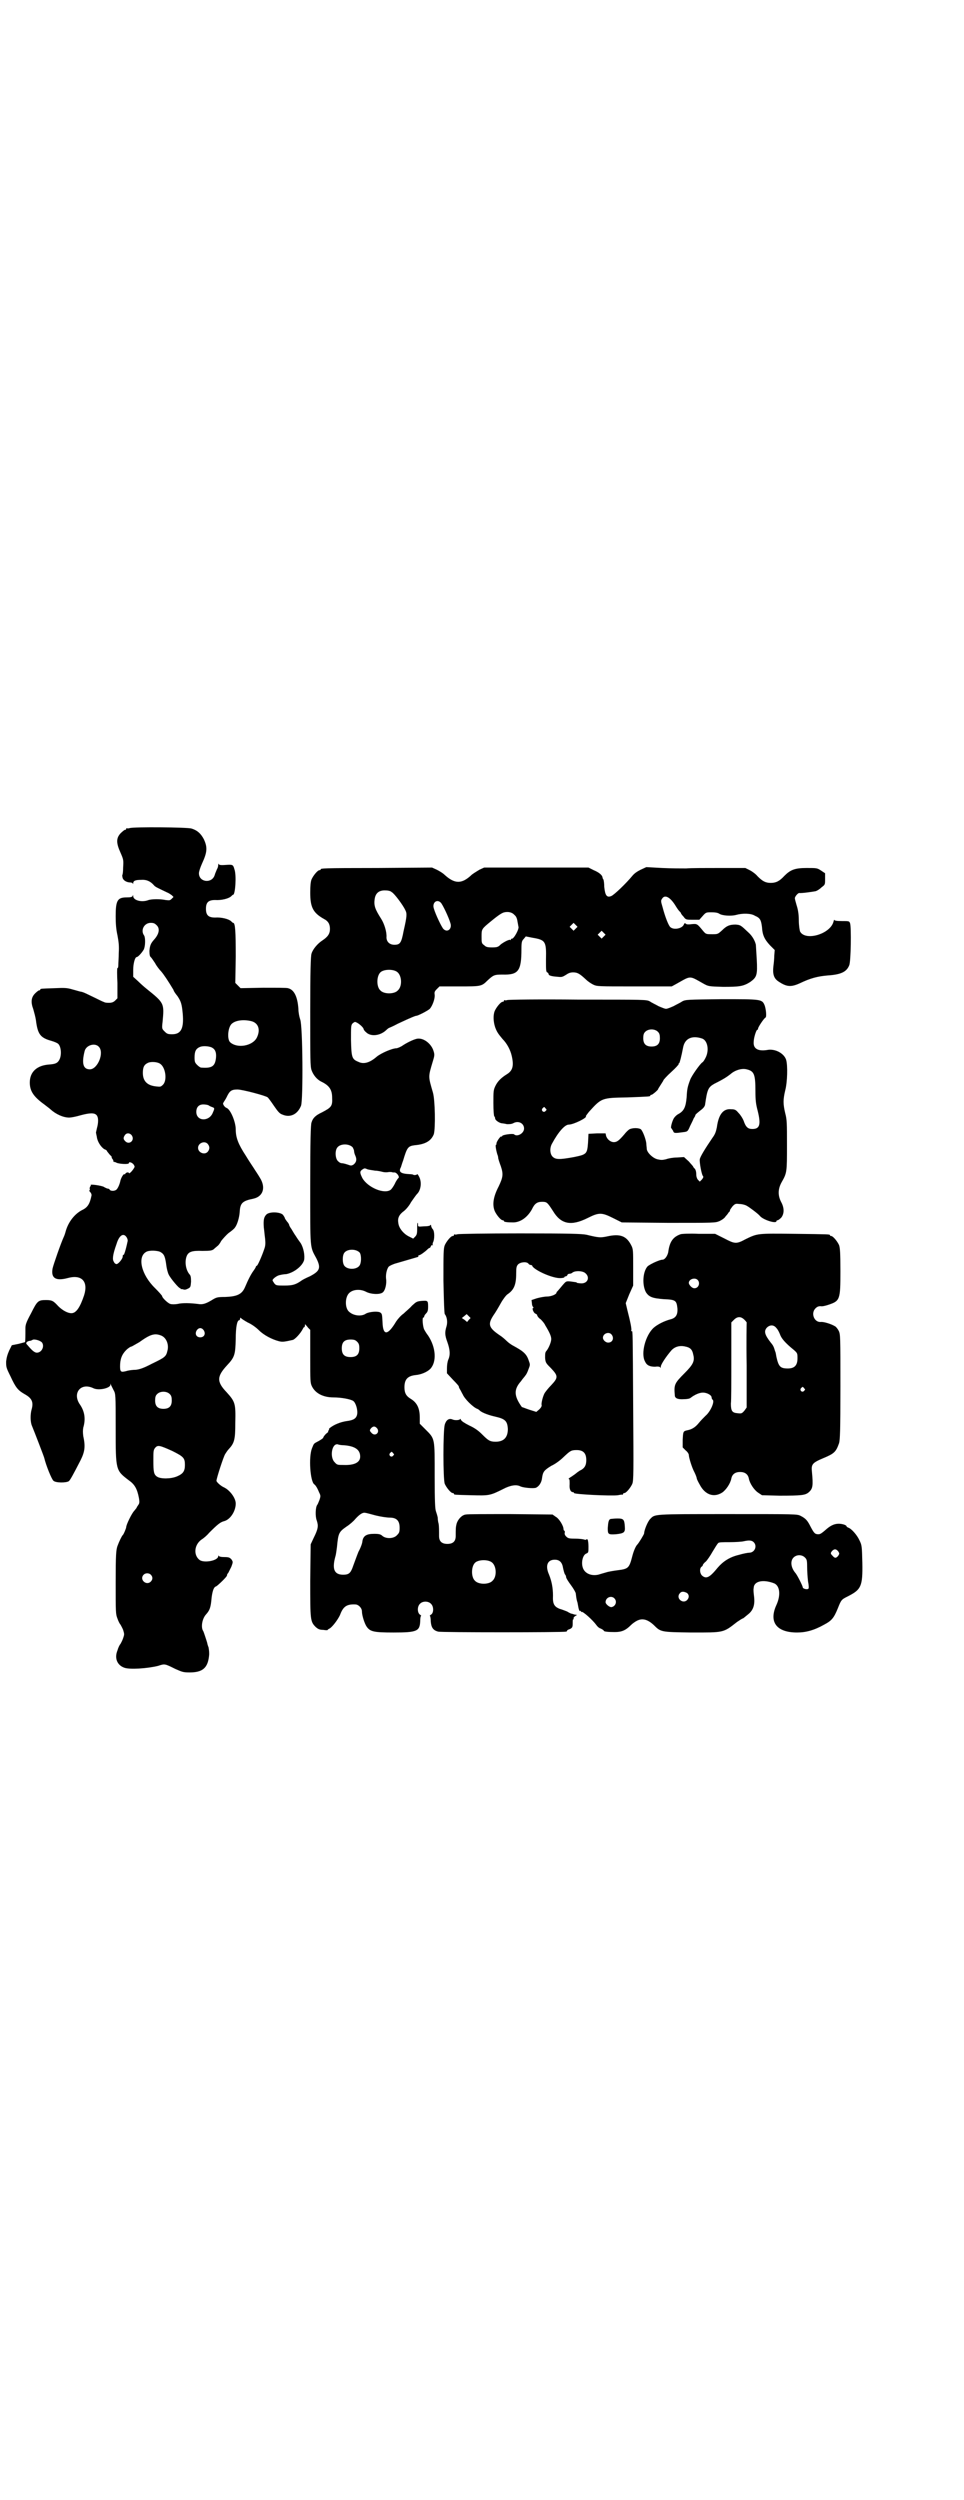 <?xml version="1.0" standalone="no"?>
<!DOCTYPE svg PUBLIC "-//W3C//DTD SVG 20010904//EN"
 "http://www.w3.org/TR/2001/REC-SVG-20010904/DTD/svg10.dtd">
<svg version="1.0" xmlns="http://www.w3.org/2000/svg"
 width="1100pt" height="2850pt" viewBox="0 0 1100 2850"
 preserveAspectRatio="xMidYMid meet">
<g transform="translate(0,2850) scale(0.5,-0.5)"
fill="#000000" stroke="none">
<path d="M296 3812 c-3 -1 -6 -1 -7 0 0 0 -1 0 -1 -2 0 -1 -1 -2 -3 -2 -1 0
-6 -4 -10 -8 -10 -11 -10 -22 0 -44 7 -16 7 -17 6 -34 0 -9 -1 -17 -2 -17 0
-1 0 -4 1 -7 2 -6 10 -10 18 -10 2 0 4 -1 5 -2 0 -2 1 -2 1 0 0 6 5 8 18 8 12
1 21 -3 29 -12 3 -4 8 -6 31 -17 3 -1 7 -4 10 -6 l4 -4 -4 -4 c-4 -4 -5 -4
-14 -3 -14 3 -33 2 -39 0 -15 -6 -35 -1 -35 9 0 3 -1 3 -1 1 -1 -3 -4 -4 -14
-4 -21 0 -25 -7 -25 -43 0 -16 1 -30 4 -43 3 -16 4 -25 3 -41 0 -11 -1 -23 -1
-28 0 -4 -1 -7 -2 -6 -1 0 -1 -15 0 -34 l0 -35 -5 -5 c-5 -5 -10 -6 -21 -5 -3
0 -13 5 -23 10 -19 9 -28 14 -34 15 -2 0 -11 3 -19 5 -13 4 -19 4 -42 3 -31
-1 -32 -1 -32 -3 0 -1 -1 -2 -3 -2 -1 0 -5 -3 -9 -7 -9 -9 -10 -20 -4 -36 2
-7 5 -18 6 -25 4 -32 10 -40 35 -47 7 -2 14 -5 16 -7 7 -7 8 -27 2 -37 -4 -7
-9 -9 -23 -10 -28 -2 -44 -17 -44 -41 0 -19 8 -32 33 -50 5 -4 12 -9 14 -11
12 -11 29 -19 43 -19 4 0 15 2 25 5 22 6 32 6 37 1 5 -5 5 -17 1 -31 -1 -5 -2
-9 -2 -9 0 -1 1 -5 2 -10 1 -10 9 -23 17 -28 3 -1 6 -3 6 -4 0 -1 3 -4 6 -8 3
-3 6 -6 5 -6 -1 0 0 -2 2 -5 2 -2 2 -5 2 -6 -1 -1 -1 -1 0 0 1 0 4 0 7 -2 7
-3 28 -4 28 -1 0 4 7 2 11 -3 3 -5 3 -5 -1 -11 -5 -7 -10 -11 -10 -8 0 1 -2 1
-4 1 -2 -1 -4 -2 -4 -3 0 -1 -1 -2 -2 -1 -2 1 -7 -7 -9 -14 -2 -10 -6 -18 -9
-21 -4 -4 -14 -4 -16 0 0 1 -2 2 -4 2 -1 0 -6 2 -9 4 -5 3 -33 7 -30 4 1 0 0
-2 -1 -3 -1 -2 -2 -4 -1 -6 0 -2 0 -3 -1 -3 -1 0 0 -2 2 -4 2 -2 3 -5 3 -7 -4
-20 -9 -28 -22 -34 -17 -9 -31 -27 -37 -48 -1 -4 -3 -10 -4 -12 -7 -15 -24
-64 -26 -73 -4 -22 7 -29 34 -22 32 9 48 -7 38 -39 -9 -27 -18 -41 -29 -41 -9
0 -21 7 -30 16 -11 12 -14 14 -28 14 -18 0 -20 -2 -34 -30 -12 -22 -13 -27
-13 -35 0 -14 0 -30 -1 -31 0 0 -7 -2 -15 -4 l-15 -3 -6 -12 c-4 -9 -6 -16 -7
-25 0 -13 0 -14 10 -34 12 -26 17 -32 33 -41 16 -9 20 -18 15 -35 -3 -11 -3
-28 1 -37 5 -12 27 -69 28 -73 4 -17 17 -49 21 -52 5 -5 29 -5 35 -1 3 2 10
15 27 48 10 20 11 32 6 55 -1 8 -1 13 0 19 6 20 3 37 -7 52 -19 26 1 52 30 38
12 -6 39 0 39 8 0 3 1 3 1 0 1 -2 4 -8 6 -12 5 -9 5 -9 5 -87 0 -97 0 -96 30
-119 13 -9 19 -19 23 -40 2 -11 1 -13 -2 -17 -1 -2 -3 -4 -3 -5 0 -1 -3 -4 -6
-8 -5 -5 -18 -31 -18 -37 0 -2 -6 -17 -8 -18 -2 -2 -8 -14 -12 -25 -3 -9 -4
-19 -4 -83 0 -68 0 -72 4 -82 2 -6 5 -12 7 -14 1 -2 4 -7 6 -12 3 -10 3 -10 0
-19 -2 -6 -5 -11 -6 -13 -2 -2 -5 -8 -7 -15 -7 -17 -1 -33 15 -39 12 -5 54 -2
78 4 15 5 15 5 39 -7 16 -7 18 -8 33 -8 29 0 41 10 44 37 1 7 0 14 -1 20 -2 5
-3 9 -3 10 -2 7 -8 25 -9 27 -6 8 -3 28 6 38 9 10 11 16 13 39 2 15 5 24 10
25 4 2 25 22 25 25 0 2 1 4 3 6 1 2 4 8 7 14 4 11 4 11 0 17 -4 4 -6 5 -16 5
-7 0 -12 1 -13 3 0 1 -1 1 -1 -1 0 -10 -31 -16 -42 -9 -15 11 -13 35 4 47 5 3
13 10 17 15 19 19 26 25 35 27 14 4 26 23 26 40 0 13 -14 31 -27 37 -7 3 -17
12 -17 15 0 5 16 55 20 61 2 3 5 8 8 11 13 14 15 22 15 60 1 44 0 48 -20 70
-23 24 -22 36 1 61 18 19 19 25 20 60 0 27 3 43 8 43 1 0 2 2 2 4 0 2 1 2 2 1
0 -1 8 -6 15 -10 9 -4 19 -11 26 -18 11 -11 30 -21 46 -25 8 -2 13 -1 31 3 5
1 18 15 23 25 1 2 2 4 3 4 1 0 2 2 2 5 0 2 1 3 1 1 1 -1 4 -4 6 -7 l5 -5 0
-60 c0 -57 0 -61 4 -69 8 -16 26 -25 49 -25 18 0 39 -4 45 -8 6 -4 11 -21 9
-31 -2 -9 -8 -13 -24 -15 -14 -2 -28 -8 -36 -14 -3 -2 -5 -4 -4 -4 1 0 0 -1
-1 -3 -1 -2 -2 -3 -1 -3 1 0 -1 -2 -5 -5 -3 -3 -6 -7 -6 -8 0 -2 -5 -5 -10 -8
-13 -7 -11 -5 -16 -17 -8 -20 -4 -75 5 -82 3 -2 7 -8 11 -18 4 -8 4 -9 1 -18
-2 -5 -4 -10 -5 -11 -4 -5 -5 -26 -1 -36 4 -12 3 -19 -7 -39 l-7 -15 -1 -83
c0 -91 0 -93 13 -106 5 -4 8 -6 17 -6 5 -1 10 -1 10 0 0 1 2 2 4 3 6 3 19 20
24 31 7 19 15 25 35 24 7 0 15 -8 15 -16 0 -9 6 -28 11 -35 8 -11 16 -13 61
-13 54 0 60 3 61 26 0 7 1 12 2 12 1 0 0 1 -3 3 -6 5 -6 19 1 25 6 6 19 6 25
-1 6 -6 6 -20 0 -24 -3 -2 -4 -3 -3 -3 1 0 2 -6 2 -12 1 -14 5 -21 17 -24 6
-2 284 -2 292 0 1 0 2 1 2 2 0 1 3 3 7 4 5 3 6 4 6 13 0 5 0 9 1 9 1 0 2 1 1
2 -1 1 1 3 3 5 l5 3 -6 1 c-3 1 -6 2 -7 2 -1 0 -5 2 -10 5 -5 2 -13 5 -17 6
-12 5 -16 11 -15 30 0 18 -3 33 -9 48 -9 20 -4 34 13 34 11 0 17 -6 19 -19 1
-5 3 -12 4 -14 2 -2 3 -5 3 -7 0 -2 5 -10 11 -18 6 -8 11 -17 11 -19 1 -7 1
-12 4 -21 1 -5 2 -12 3 -15 1 -3 2 -5 3 -4 1 1 2 0 2 -1 0 -2 1 -2 1 -1 3 2
26 -19 34 -30 2 -3 6 -7 10 -8 4 -2 7 -4 7 -5 0 -2 10 -3 25 -3 16 0 25 4 37
16 4 4 10 8 14 10 12 6 24 3 38 -10 16 -16 16 -16 85 -17 76 0 73 -1 105 24 6
4 12 8 13 8 1 0 2 1 13 10 11 9 15 21 13 39 -1 8 -2 17 -1 20 0 16 21 21 47
11 13 -6 15 -27 5 -49 -18 -39 0 -63 47 -63 20 0 39 5 62 18 17 9 22 15 31 37
8 20 8 20 24 28 29 15 33 22 32 76 -1 39 -1 40 -7 52 -5 11 -18 26 -25 28 -2
1 -4 2 -4 3 0 3 -10 6 -18 6 -11 0 -20 -5 -31 -15 -7 -6 -11 -9 -15 -9 -8 0
-10 2 -18 17 -7 14 -11 19 -23 25 -8 4 -9 4 -166 4 -173 0 -166 0 -177 -11 -6
-6 -14 -26 -14 -33 0 -2 -12 -22 -16 -26 -3 -3 -8 -14 -11 -26 -7 -27 -9 -29
-33 -32 -8 -1 -21 -3 -27 -5 -7 -2 -14 -4 -17 -5 -17 -4 -32 3 -36 16 -4 12 0
29 8 32 5 2 5 3 5 16 0 8 -1 14 -2 16 -2 1 -3 1 -3 0 0 -1 -2 -1 -5 0 -3 1
-12 2 -21 2 -14 0 -16 1 -20 5 -3 3 -4 6 -3 9 0 2 0 4 -1 4 -1 0 -2 2 -2 4 0
7 -10 24 -18 28 l-7 5 -96 1 c-53 0 -99 0 -102 -1 -9 -1 -18 -11 -21 -21 -2
-8 -2 -12 -2 -28 0 -12 -6 -18 -19 -18 -13 0 -19 6 -19 18 0 13 0 22 -1 28 -1
3 -2 9 -2 14 -1 5 -3 11 -4 14 -2 5 -3 21 -3 81 0 87 1 84 -21 106 l-13 13 0
14 c0 21 -6 34 -21 43 -10 6 -14 13 -14 26 0 18 7 26 26 28 12 1 26 7 33 14
15 16 13 49 -5 76 -4 5 -8 12 -9 14 -3 6 -5 27 -2 27 1 0 2 1 2 2 0 2 2 5 4 7
4 4 5 7 5 16 0 14 -1 14 -15 13 -11 -1 -12 -2 -22 -11 -5 -6 -14 -13 -19 -18
-6 -4 -13 -12 -17 -18 -19 -32 -30 -33 -31 -2 -1 19 -1 20 -6 23 -7 3 -25 1
-32 -3 -10 -7 -28 -5 -38 4 -10 8 -10 32 -1 42 8 9 25 11 39 4 11 -6 31 -7 38
-2 6 4 10 20 8 32 -1 10 2 22 6 27 2 2 10 6 18 8 17 5 45 13 48 14 1 0 2 1 2
2 -1 1 0 2 1 2 3 0 14 8 19 13 3 3 5 4 6 4 0 -1 1 1 2 3 1 2 2 4 4 3 1 -1 1
-1 1 0 -1 1 -1 3 0 6 4 7 4 25 0 30 -2 2 -4 6 -4 8 0 2 -1 3 -2 2 0 -2 -7 -3
-15 -3 -13 -1 -13 -1 -13 4 0 2 0 4 -1 4 -1 -1 -1 -7 -1 -15 0 -10 -1 -13 -5
-17 l-4 -4 -10 5 c-12 6 -23 19 -24 31 -2 11 2 19 13 27 4 3 12 12 16 20 5 7
11 16 14 19 9 9 11 28 4 40 -2 4 -4 6 -4 5 0 -2 -9 -3 -9 -1 0 0 -4 1 -8 1
-21 1 -26 5 -20 16 1 3 3 10 5 15 9 30 11 33 27 35 24 2 37 10 43 25 4 13 3
78 -2 95 -11 38 -11 35 0 72 4 13 4 15 1 24 -5 15 -21 28 -35 27 -6 0 -24 -8
-37 -17 -5 -3 -11 -5 -12 -5 -10 0 -35 -11 -45 -19 -16 -14 -30 -18 -42 -12
-15 6 -16 10 -17 50 0 29 0 33 3 37 2 2 5 4 6 4 5 0 20 -12 20 -17 0 0 2 -4 5
-6 10 -11 32 -9 46 4 3 3 6 5 6 5 0 0 10 4 21 10 32 15 40 18 42 18 4 0 27 12
31 16 6 7 12 23 11 32 -1 6 0 8 5 13 l6 6 45 0 c49 0 51 0 64 13 14 13 16 14
35 14 36 -1 43 8 43 58 0 16 1 19 5 23 l5 6 15 -3 c30 -5 32 -8 31 -50 0 -23
0 -28 3 -29 2 -1 3 -3 3 -4 0 -3 6 -5 20 -6 9 -1 11 -1 19 4 6 4 10 6 17 6 10
0 15 -3 30 -17 3 -3 10 -8 16 -11 9 -4 10 -4 94 -4 l85 0 11 6 c34 19 28 19
62 0 11 -6 12 -6 44 -7 37 0 46 1 62 11 15 11 17 15 15 52 -1 16 -2 32 -2 33
-2 9 -8 20 -17 28 -18 17 -18 17 -29 18 -13 0 -20 -2 -31 -13 -10 -9 -10 -9
-23 -9 -13 0 -14 0 -20 7 -14 17 -14 17 -26 16 -7 -1 -12 -1 -14 1 -2 2 -3 1
-4 -1 -3 -10 -23 -14 -31 -7 -4 3 -12 23 -18 46 -4 13 -4 15 -1 19 6 10 18 4
30 -15 3 -5 7 -11 9 -13 2 -2 4 -4 4 -5 0 -1 3 -5 6 -8 5 -7 6 -7 21 -7 l15 0
8 9 c7 8 8 8 20 8 8 0 14 -1 17 -3 7 -5 28 -6 39 -3 14 4 34 4 43 -2 12 -5 14
-10 16 -26 1 -17 5 -27 18 -41 l11 -11 -1 -13 c0 -6 -1 -17 -2 -24 -2 -18 1
-28 12 -35 18 -12 28 -13 48 -4 25 12 41 16 64 18 30 2 43 8 49 23 4 8 5 88 2
96 -2 5 -2 5 -19 5 -12 0 -17 1 -17 3 0 1 -1 -1 -2 -5 -8 -28 -64 -44 -76 -22
-1 2 -3 14 -3 26 0 14 -2 25 -5 34 -2 7 -4 14 -4 16 0 4 7 12 10 12 5 -1 32 3
37 4 4 1 10 5 14 9 8 6 8 6 8 19 l0 13 -9 6 c-9 6 -10 6 -33 6 -27 0 -37 -4
-51 -18 -11 -12 -19 -16 -31 -16 -12 0 -19 4 -30 15 -4 5 -12 11 -18 14 l-10
5 -58 0 c-32 0 -67 0 -77 -1 -10 0 -35 0 -55 1 l-36 2 -13 -6 c-8 -4 -14 -8
-19 -14 -14 -17 -41 -43 -48 -46 -10 -4 -14 1 -16 21 0 7 -1 15 -2 17 -1 1 -2
3 -2 5 -1 5 -8 11 -20 16 l-12 6 -119 0 -119 0 -11 -5 c-5 -3 -13 -8 -17 -11
-23 -22 -39 -22 -63 0 -3 3 -11 8 -17 11 l-11 5 -124 -1 c-129 0 -130 -1 -130
-3 0 -1 -1 -2 -3 -2 -4 0 -14 -12 -18 -21 -2 -5 -3 -14 -3 -30 0 -33 6 -46 31
-60 10 -5 14 -12 14 -23 0 -11 -5 -18 -17 -26 -11 -7 -22 -20 -25 -30 -2 -5
-3 -42 -3 -132 0 -110 0 -125 3 -134 4 -11 12 -21 22 -26 19 -9 25 -19 25 -37
1 -19 -2 -22 -23 -33 -15 -7 -21 -13 -24 -23 -2 -4 -3 -43 -3 -142 0 -151 -1
-140 14 -168 11 -22 8 -29 -15 -41 -7 -3 -15 -7 -18 -9 -14 -10 -21 -12 -40
-12 -17 0 -19 0 -23 5 -2 3 -4 6 -4 7 0 3 10 11 17 12 4 1 10 2 14 2 17 3 37
18 41 32 2 10 -1 28 -8 39 -3 4 -8 11 -11 16 -3 4 -7 11 -10 16 -3 4 -5 8 -5
9 0 1 -2 5 -5 8 -3 4 -5 7 -5 8 0 1 -2 4 -4 7 -6 7 -31 8 -38 1 -6 -6 -7 -13
-6 -29 1 -7 2 -19 3 -26 1 -10 1 -16 -2 -24 -5 -15 -15 -38 -17 -38 -1 0 -2
-1 -2 -2 0 -1 -3 -6 -6 -10 -5 -7 -11 -18 -19 -37 -7 -16 -18 -21 -45 -22 -17
0 -20 -1 -27 -5 -16 -10 -24 -13 -35 -11 -16 2 -35 3 -47 0 -6 -1 -13 -1 -16
0 -5 1 -19 14 -19 18 0 1 -7 9 -16 18 -32 31 -41 72 -20 83 7 4 27 3 33 -1 8
-5 10 -10 13 -33 1 -6 3 -14 5 -18 5 -10 24 -32 26 -31 0 1 1 0 1 -1 0 -1 1
-2 1 -1 1 0 3 0 6 -1 3 -1 6 0 10 2 6 3 6 4 7 16 0 10 -1 14 -3 16 -9 10 -12
29 -7 42 4 10 12 13 36 12 19 0 22 1 26 4 3 3 6 5 8 7 2 1 6 6 9 12 4 5 11 13
17 18 6 4 13 10 14 12 5 6 10 22 11 35 1 21 6 26 31 31 23 5 29 26 15 48 -4 7
-11 17 -14 22 -4 6 -12 18 -18 28 -17 26 -23 41 -23 60 0 17 -12 46 -21 49 -5
2 -10 10 -7 12 0 1 4 6 7 12 7 15 11 18 25 18 11 0 64 -14 69 -18 2 -2 8 -10
14 -19 9 -13 13 -18 19 -20 18 -8 35 0 43 20 5 13 4 184 -2 197 -2 6 -4 16 -4
24 -2 28 -10 44 -24 47 -2 1 -27 1 -56 1 l-52 -1 -6 6 -6 6 1 60 c0 57 -1 77
-6 77 -1 0 -3 2 -5 4 -6 5 -22 9 -36 8 -15 0 -21 5 -21 20 0 15 6 20 21 20 14
-1 30 3 36 8 2 2 4 4 5 4 5 0 8 45 3 58 -3 11 -4 11 -20 10 -12 -1 -15 0 -16
2 0 2 -1 1 -1 -2 0 -3 -1 -7 -3 -10 -1 -3 -4 -9 -5 -13 -6 -20 -36 -17 -36 4
0 4 3 13 7 22 12 26 13 37 4 56 -7 13 -15 20 -28 24 -11 3 -131 4 -141 1z
m598 -146 c6 -3 26 -30 31 -41 4 -8 4 -13 -4 -48 -5 -27 -8 -31 -21 -31 -11 0
-18 7 -18 17 1 12 -5 31 -12 42 -14 22 -17 30 -15 45 2 14 10 20 23 20 7 0 13
-1 16 -4z m112 -24 c4 -4 18 -33 22 -47 4 -13 -7 -22 -16 -13 -4 4 -18 33 -22
47 -4 13 7 22 16 13z m168 -28 c4 -3 6 -8 7 -15 1 -5 2 -11 2 -11 3 -5 -11
-30 -15 -28 -1 0 -2 -1 -2 -2 0 -2 -1 -2 -1 -1 -2 2 -14 -4 -22 -10 -6 -6 -8
-7 -20 -7 -11 0 -14 1 -18 5 -6 4 -6 6 -6 20 0 17 0 17 22 35 17 14 25 19 30
20 9 2 18 0 23 -6z m-817 -23 c9 -8 6 -21 -6 -34 -7 -8 -9 -13 -10 -25 0 -8 1
-13 3 -14 2 -2 6 -8 10 -14 3 -6 10 -15 14 -19 6 -7 16 -22 28 -42 0 -2 4 -8
9 -14 8 -12 10 -18 12 -40 3 -34 -4 -47 -24 -47 -10 0 -12 1 -17 6 -6 6 -7 6
-5 22 4 43 4 43 -37 76 -5 4 -14 12 -19 17 l-11 10 0 16 c0 14 4 29 8 29 3 0
12 10 16 17 4 8 4 27 1 32 -9 12 0 29 15 29 6 0 9 -1 13 -5z m957 -8 l-5 -5
-4 4 -5 5 4 4 5 5 4 -4 5 -5 -4 -4z m64 -18 l-5 -5 -4 4 -5 5 4 4 5 5 4 -4 5
-5 -4 -4z m-473 -80 c12 -7 14 -33 3 -43 -8 -9 -32 -9 -40 0 -9 8 -9 32 0 41
7 7 27 8 37 2z m-332 -113 c17 -4 22 -20 13 -38 -10 -19 -45 -25 -61 -10 -7 7
-5 34 4 42 9 8 27 10 44 6z m-348 -58 c14 -13 -2 -52 -20 -52 -15 0 -19 13
-12 41 3 14 23 20 32 11z m258 -2 c8 -4 11 -11 10 -23 -2 -20 -9 -25 -34 -23
-2 0 -6 3 -9 6 -5 5 -6 7 -6 17 0 14 3 20 12 24 7 3 20 2 27 -1z m-118 -37
c13 -8 17 -38 7 -48 -5 -5 -6 -5 -15 -4 -21 2 -31 12 -31 31 0 13 3 19 12 23
7 3 21 2 27 -2z m111 -95 c1 -1 5 -3 8 -4 6 -2 6 -3 2 -12 -8 -22 -38 -21 -38
1 0 11 6 17 16 17 5 0 10 -1 12 -2z m-175 -69 c7 -11 -6 -22 -15 -13 -5 5 -5
8 -1 14 4 6 12 5 16 -1z m173 -19 c5 -6 5 -12 0 -18 -7 -8 -22 -2 -22 9 0 11
15 17 22 9z m331 -8 c1 -2 3 -6 3 -8 0 -2 1 -7 3 -11 4 -9 2 -15 -4 -20 -5 -3
-6 -3 -14 0 -6 2 -11 3 -13 3 -3 0 -6 2 -9 5 -6 6 -7 24 -1 31 7 9 27 9 35 0z
m34 -50 c3 -1 11 -2 17 -3 6 0 14 -2 18 -3 4 -1 10 -1 14 0 3 0 7 0 8 -1 2 0
3 0 4 0 6 0 13 -11 9 -13 -1 -1 -5 -6 -8 -13 -3 -6 -8 -13 -10 -14 -15 -10
-52 6 -64 27 -6 12 -6 15 -1 19 6 4 6 4 13 1z m-550 -155 c2 -3 3 -7 2 -10 -4
-19 -8 -31 -9 -30 -1 1 -2 -1 -2 -4 0 -5 -10 -17 -14 -17 -2 0 -5 2 -6 5 -4 5
-3 16 6 41 6 20 16 26 23 15z m532 -35 c4 -6 4 -24 -1 -30 -7 -9 -27 -9 -34 0
-5 6 -5 24 0 30 7 9 27 9 35 0z m-356 -177 c5 -8 1 -16 -8 -16 -9 0 -13 8 -8
16 2 3 5 5 8 5 3 0 6 -2 8 -5z m-97 -12 c12 -5 18 -21 14 -35 -3 -13 -6 -15
-35 -29 -21 -11 -29 -13 -37 -14 -6 0 -16 -1 -22 -3 -12 -3 -14 -2 -14 11 0
16 4 27 14 37 4 4 10 8 12 8 1 0 9 5 18 10 25 18 35 21 50 15z m-272 -16 c6
-9 -1 -23 -12 -23 -5 0 -11 5 -21 17 -4 4 -4 5 -1 8 2 1 4 2 6 2 2 0 4 1 6 2
3 3 18 -1 22 -6z m719 2 c4 -4 5 -7 5 -15 0 -14 -6 -20 -20 -20 -14 0 -20 6
-20 20 0 14 6 20 20 20 8 0 11 -1 15 -5z m-427 -120 c3 -3 4 -7 4 -14 0 -13
-6 -19 -19 -19 -13 0 -19 6 -19 19 0 7 1 11 4 14 7 8 23 8 30 0z m473 -78 c6
-9 -4 -18 -12 -11 -6 6 -6 7 -2 12 5 5 9 5 14 -1z m-76 -38 c25 -2 37 -10 37
-26 0 -13 -13 -20 -38 -19 -13 0 -15 0 -20 6 -12 11 -7 44 7 41 2 -1 8 -2 14
-2z m-392 -13 c26 -13 29 -16 29 -32 0 -14 -4 -20 -18 -26 -14 -6 -37 -6 -45
-1 -8 5 -9 11 -9 37 0 21 0 24 4 29 6 7 10 6 39 -7z m504 -5 c3 -3 3 -3 0 -6
-4 -5 -11 1 -7 6 4 4 4 4 7 0z m-40 -142 c12 -3 26 -5 32 -5 16 0 23 -7 23
-23 0 -10 -1 -12 -6 -17 -7 -8 -24 -9 -33 -2 -4 4 -8 5 -19 5 -17 0 -25 -4
-27 -17 0 -4 -4 -15 -9 -24 -4 -10 -9 -24 -12 -32 -5 -15 -9 -19 -18 -20 -24
-2 -31 10 -23 40 2 6 3 16 4 23 3 31 4 34 21 46 8 5 17 13 21 18 10 11 17 15
22 14 2 0 13 -3 24 -6z m863 -61 c9 -9 2 -24 -10 -24 -3 0 -14 -2 -24 -5 -21
-5 -36 -15 -48 -29 -18 -22 -26 -27 -36 -18 -5 5 -6 16 -1 20 2 1 3 3 3 4 0 1
3 5 7 8 3 3 10 13 15 22 6 10 11 18 13 20 2 2 10 2 26 2 13 0 28 1 32 2 13 3
19 2 23 -2z m193 -21 c3 -5 3 -5 0 -10 -5 -6 -8 -6 -13 0 -5 5 -5 6 -1 11 5 5
9 5 14 -1z m-76 -14 c4 -4 5 -6 5 -21 0 -10 1 -24 2 -33 2 -10 2 -16 1 -17 -3
-3 -13 0 -13 3 0 3 -13 29 -17 33 -10 12 -12 27 -4 35 7 7 19 7 26 0z m-716
-10 c12 -7 14 -33 3 -43 -8 -9 -32 -9 -40 0 -9 8 -9 32 0 41 7 7 27 8 37 2z
m-777 -29 c5 -5 5 -11 0 -16 -10 -10 -27 5 -16 16 4 4 12 4 16 0z m1224 -42
c5 -4 5 -11 0 -16 -10 -10 -27 5 -16 16 3 4 9 4 16 0z m-166 -12 c7 -7 3 -18
-6 -20 -5 -1 -14 7 -14 11 0 11 13 16 20 9z"/>
<path d="M1158 3420 c-3 -1 -6 -1 -7 0 0 0 -1 0 -1 -2 0 -1 -1 -2 -3 -2 -4 0
-14 -12 -18 -21 -4 -10 -3 -25 1 -37 4 -11 7 -15 17 -27 10 -10 18 -25 21 -39
5 -22 2 -33 -11 -41 -13 -8 -21 -16 -26 -26 -5 -10 -5 -13 -5 -40 0 -17 1 -29
2 -30 1 -1 2 -3 2 -5 0 -4 9 -10 15 -11 2 0 8 -1 12 -2 5 0 10 0 14 2 12 7 25
0 25 -12 0 -11 -16 -20 -23 -13 -3 2 -26 -1 -27 -4 0 -1 -1 -2 -2 -1 -2 1 -11
-12 -11 -16 0 -2 0 -3 -1 -3 -2 0 0 -12 3 -22 1 -2 2 -6 2 -8 0 -2 3 -11 6
-19 6 -18 5 -25 -5 -46 -12 -23 -15 -41 -9 -56 4 -9 14 -21 18 -21 2 0 3 -1 3
-2 0 -2 8 -3 21 -3 17 0 33 12 43 30 6 13 12 17 23 17 11 0 12 -1 25 -21 18
-30 41 -35 79 -16 26 13 32 13 58 0 l20 -10 106 -1 c106 0 107 0 117 4 6 3 12
7 14 11 3 3 6 7 7 9 2 1 3 3 3 5 0 1 3 5 6 9 6 6 7 6 16 5 5 0 13 -2 16 -4 6
-3 27 -19 30 -23 7 -9 38 -19 38 -12 0 1 1 2 3 2 1 0 5 3 8 6 7 9 7 22 0 35
-8 15 -8 30 1 46 12 21 12 23 12 84 0 50 0 58 -4 73 -5 21 -5 31 0 52 5 19 6
57 2 70 -5 15 -26 26 -44 22 -20 -3 -31 3 -30 18 0 10 6 28 8 28 1 0 2 1 2 3
0 3 13 23 17 25 3 2 1 20 -2 28 -6 14 -7 14 -98 14 -79 -1 -82 -1 -90 -5 -4
-3 -13 -7 -20 -11 -7 -3 -14 -6 -17 -6 -3 0 -10 3 -17 6 -7 4 -16 8 -20 11 -8
4 -10 4 -164 4 -86 1 -158 0 -161 -1z m344 -73 c3 -3 4 -7 4 -14 0 -13 -6 -19
-19 -19 -13 0 -19 6 -19 19 0 7 1 11 4 14 7 8 23 8 30 0z m101 -15 c12 -5 16
-27 7 -44 -2 -4 -5 -9 -7 -10 -5 -3 -25 -31 -28 -40 -6 -16 -7 -21 -8 -40 -2
-22 -6 -31 -19 -38 -4 -2 -9 -7 -11 -11 -4 -8 -7 -21 -5 -21 0 0 2 -3 4 -6 2
-6 3 -6 25 -3 8 1 9 2 14 14 3 6 7 14 8 17 2 3 4 6 4 8 1 2 6 6 11 10 7 5 10
9 11 13 5 35 7 40 21 48 24 12 29 16 37 22 10 9 26 14 37 11 17 -4 20 -11 20
-50 0 -20 1 -29 5 -44 8 -32 5 -42 -12 -42 -10 0 -15 4 -20 19 -2 5 -7 13 -11
17 -6 7 -8 9 -17 9 -18 2 -29 -11 -33 -41 -2 -10 -4 -16 -10 -24 -17 -25 -28
-43 -29 -49 -1 -7 4 -34 7 -38 2 -2 1 -4 -2 -8 l-5 -5 -4 4 c-2 2 -4 7 -4 12
0 6 -1 10 -3 13 -2 2 -4 4 -4 5 0 1 -5 6 -10 12 l-11 10 -16 -1 c-9 0 -20 -2
-25 -4 -9 -2 -11 -2 -20 0 -11 3 -24 16 -24 24 0 2 -1 8 -1 12 -1 9 -7 26 -12
32 -5 4 -20 4 -27 0 -3 -2 -8 -7 -11 -11 -12 -14 -17 -18 -24 -18 -8 0 -16 7
-18 15 l-1 5 -20 0 -19 -1 -1 -20 c-2 -26 -3 -27 -32 -33 -33 -6 -42 -6 -49 1
-6 6 -7 20 -1 30 14 26 29 43 38 43 11 0 43 16 39 19 0 1 3 5 7 10 29 32 29
32 88 33 51 2 52 2 52 4 0 1 1 2 3 2 2 0 15 11 15 13 0 1 3 5 6 10 3 5 6 9 6
10 0 1 8 10 18 19 10 9 17 17 17 18 -1 1 0 2 1 2 1 0 5 15 9 36 4 21 21 28 44
20z m-358 -159 c3 -3 3 -3 0 -6 -4 -5 -11 1 -7 6 4 4 4 4 7 0z"/>
<path d="M1044 2886 c-3 -1 -6 -1 -7 0 0 0 -1 0 -1 -2 0 -1 -1 -2 -3 -2 -4 0
-14 -12 -18 -21 -3 -8 -3 -18 -3 -81 1 -51 2 -74 3 -76 5 -6 7 -18 4 -28 -4
-13 -4 -20 2 -36 6 -17 7 -29 2 -40 -2 -5 -3 -13 -3 -20 l0 -11 14 -15 c8 -8
14 -15 13 -15 0 -1 1 -4 3 -7 2 -3 4 -8 6 -11 4 -10 23 -29 33 -33 1 0 4 -2 6
-4 5 -5 22 -11 36 -14 22 -5 27 -10 28 -28 0 -19 -9 -29 -28 -29 -13 0 -17 3
-31 17 -8 8 -16 14 -29 20 -10 5 -18 10 -19 13 -1 2 -2 3 -2 2 0 -3 -12 -4
-18 -1 -8 3 -14 -2 -17 -12 -4 -14 -4 -125 0 -135 4 -9 14 -21 18 -21 2 0 3
-1 3 -2 0 -2 1 -2 40 -3 40 -1 42 -1 72 14 17 9 31 11 40 6 7 -3 29 -5 35 -3
7 3 13 12 14 22 2 15 5 18 21 28 9 4 21 13 27 19 16 15 18 17 31 17 15 0 22
-7 22 -23 0 -12 -4 -19 -15 -24 -3 -2 -6 -4 -7 -5 -1 -1 -5 -4 -11 -8 -5 -3
-9 -6 -7 -6 2 0 2 -3 2 -12 -1 -11 2 -18 8 -18 1 0 2 -1 2 -2 1 -3 85 -7 100
-5 5 1 10 2 11 1 0 0 1 1 1 2 0 1 1 2 3 2 4 0 14 12 18 21 3 8 3 25 2 175 -1
171 -1 174 -3 173 -1 -1 -2 1 -1 3 0 5 -2 17 -9 44 l-4 17 8 20 9 20 0 41 c0
38 0 42 -4 50 -11 22 -25 28 -56 21 -15 -3 -18 -3 -47 4 -11 2 -35 3 -151 3
-76 0 -140 -1 -143 -2z m162 -67 c1 -2 4 -3 5 -3 2 0 4 -1 4 -3 7 -10 45 -27
63 -27 5 0 10 1 10 2 0 1 1 2 3 2 1 0 3 1 4 3 0 2 3 3 5 3 2 0 5 1 7 3 6 4 21
4 28 -1 12 -9 7 -24 -8 -24 -4 0 -9 1 -10 1 0 1 -3 2 -5 2 -21 3 -19 3 -28 -7
-5 -6 -10 -12 -11 -13 -2 -2 -3 -3 -3 -4 0 -4 -12 -9 -22 -9 -5 0 -16 -2 -23
-4 l-12 -4 1 -8 c0 -4 2 -8 3 -8 1 -2 1 -2 0 -2 -4 0 1 -12 5 -13 2 -1 4 -2 4
-4 0 -1 3 -6 8 -9 4 -4 9 -10 10 -13 11 -18 14 -26 14 -32 0 -7 -6 -21 -11
-27 -3 -3 -3 -7 -3 -16 1 -11 2 -12 14 -24 16 -17 16 -21 0 -38 -7 -7 -13 -15
-15 -18 -4 -7 -8 -23 -7 -27 1 -3 -2 -7 -5 -10 l-7 -6 -16 5 c-9 3 -16 6 -17
6 -18 25 -19 40 -2 59 4 6 9 11 10 13 2 2 5 8 7 14 4 10 4 11 1 19 -5 16 -12
22 -36 35 -4 2 -11 7 -15 11 -4 4 -11 10 -16 13 -25 17 -27 25 -14 45 5 7 12
19 17 28 5 9 12 18 15 20 15 10 20 22 20 47 0 15 1 17 4 21 6 6 20 7 24 2z
m-136 -128 l-4 -5 -6 5 -6 4 5 4 6 5 5 -5 4 -4 -4 -4z m326 -34 c6 -8 2 -18
-8 -18 -6 0 -12 6 -12 11 0 10 14 15 20 7z"/>
<path d="M1553 2886 c-17 -6 -25 -17 -28 -41 -2 -9 -8 -17 -13 -17 -7 0 -28
-10 -34 -15 -11 -12 -13 -42 -4 -59 7 -11 15 -14 41 -16 27 -1 29 -3 31 -21 1
-15 -4 -22 -16 -25 -15 -4 -30 -12 -38 -19 -19 -17 -30 -59 -20 -77 4 -9 11
-12 23 -12 8 1 11 0 12 -2 0 -2 1 -1 1 2 0 5 12 23 24 37 8 9 20 12 32 9 11
-2 16 -7 18 -18 4 -15 0 -23 -20 -43 -23 -23 -24 -26 -22 -50 0 -7 7 -10 21
-9 6 0 13 1 15 3 9 7 20 12 28 12 10 0 20 -6 20 -11 0 -2 1 -4 2 -5 6 -3 -4
-27 -16 -37 -4 -4 -11 -11 -15 -16 -8 -10 -16 -15 -27 -17 -9 -2 -9 -3 -10
-22 l0 -17 7 -7 c4 -3 7 -8 7 -10 0 -6 7 -29 13 -40 3 -6 5 -12 5 -13 0 -2 3
-8 7 -15 12 -23 32 -30 51 -18 9 6 19 21 21 32 2 10 9 15 20 15 11 0 18 -5 20
-15 2 -11 12 -26 21 -32 l9 -6 40 -1 c51 0 59 1 67 8 9 8 10 15 7 46 -2 18 1
21 27 32 24 10 28 14 35 34 2 8 3 26 3 129 0 114 0 119 -4 127 -2 4 -6 9 -8
10 -8 5 -26 11 -33 10 -15 -1 -23 20 -12 31 4 4 7 5 12 5 3 -1 11 1 17 3 27 9
28 11 28 77 0 42 -1 53 -3 59 -4 9 -14 21 -18 21 -2 0 -3 1 -3 2 0 2 -2 2 -81
3 -85 1 -84 1 -111 -12 -22 -12 -25 -11 -50 2 l-20 10 -38 0 c-20 1 -39 0 -41
-1z m39 -104 c7 -7 2 -20 -8 -19 -5 0 -12 8 -12 12 0 9 14 13 20 7z m107 -91
c4 -4 6 -7 5 -7 0 0 -1 -44 0 -97 l0 -96 -5 -7 c-6 -7 -7 -7 -16 -6 -12 1 -15
5 -15 22 1 6 1 50 1 98 l0 87 6 6 c8 8 16 8 24 0z m73 -19 c3 -3 6 -9 8 -14 3
-9 11 -19 32 -36 8 -7 8 -8 8 -19 0 -16 -7 -23 -22 -23 -17 0 -21 4 -26 26 -1
6 -2 12 -3 13 -3 10 -4 13 -10 20 -14 18 -16 26 -9 34 7 7 16 7 22 -1z m63
-137 c3 -3 3 -3 0 -6 -4 -5 -11 1 -7 6 4 4 4 4 7 0z"/>
<path d="M1394 2237 c-5 -1 -6 -7 -7 -21 0 -14 1 -15 18 -14 19 2 22 4 21 17
-1 17 -3 19 -17 19 -7 0 -14 -1 -15 -1z"/>
</g>
</svg>
